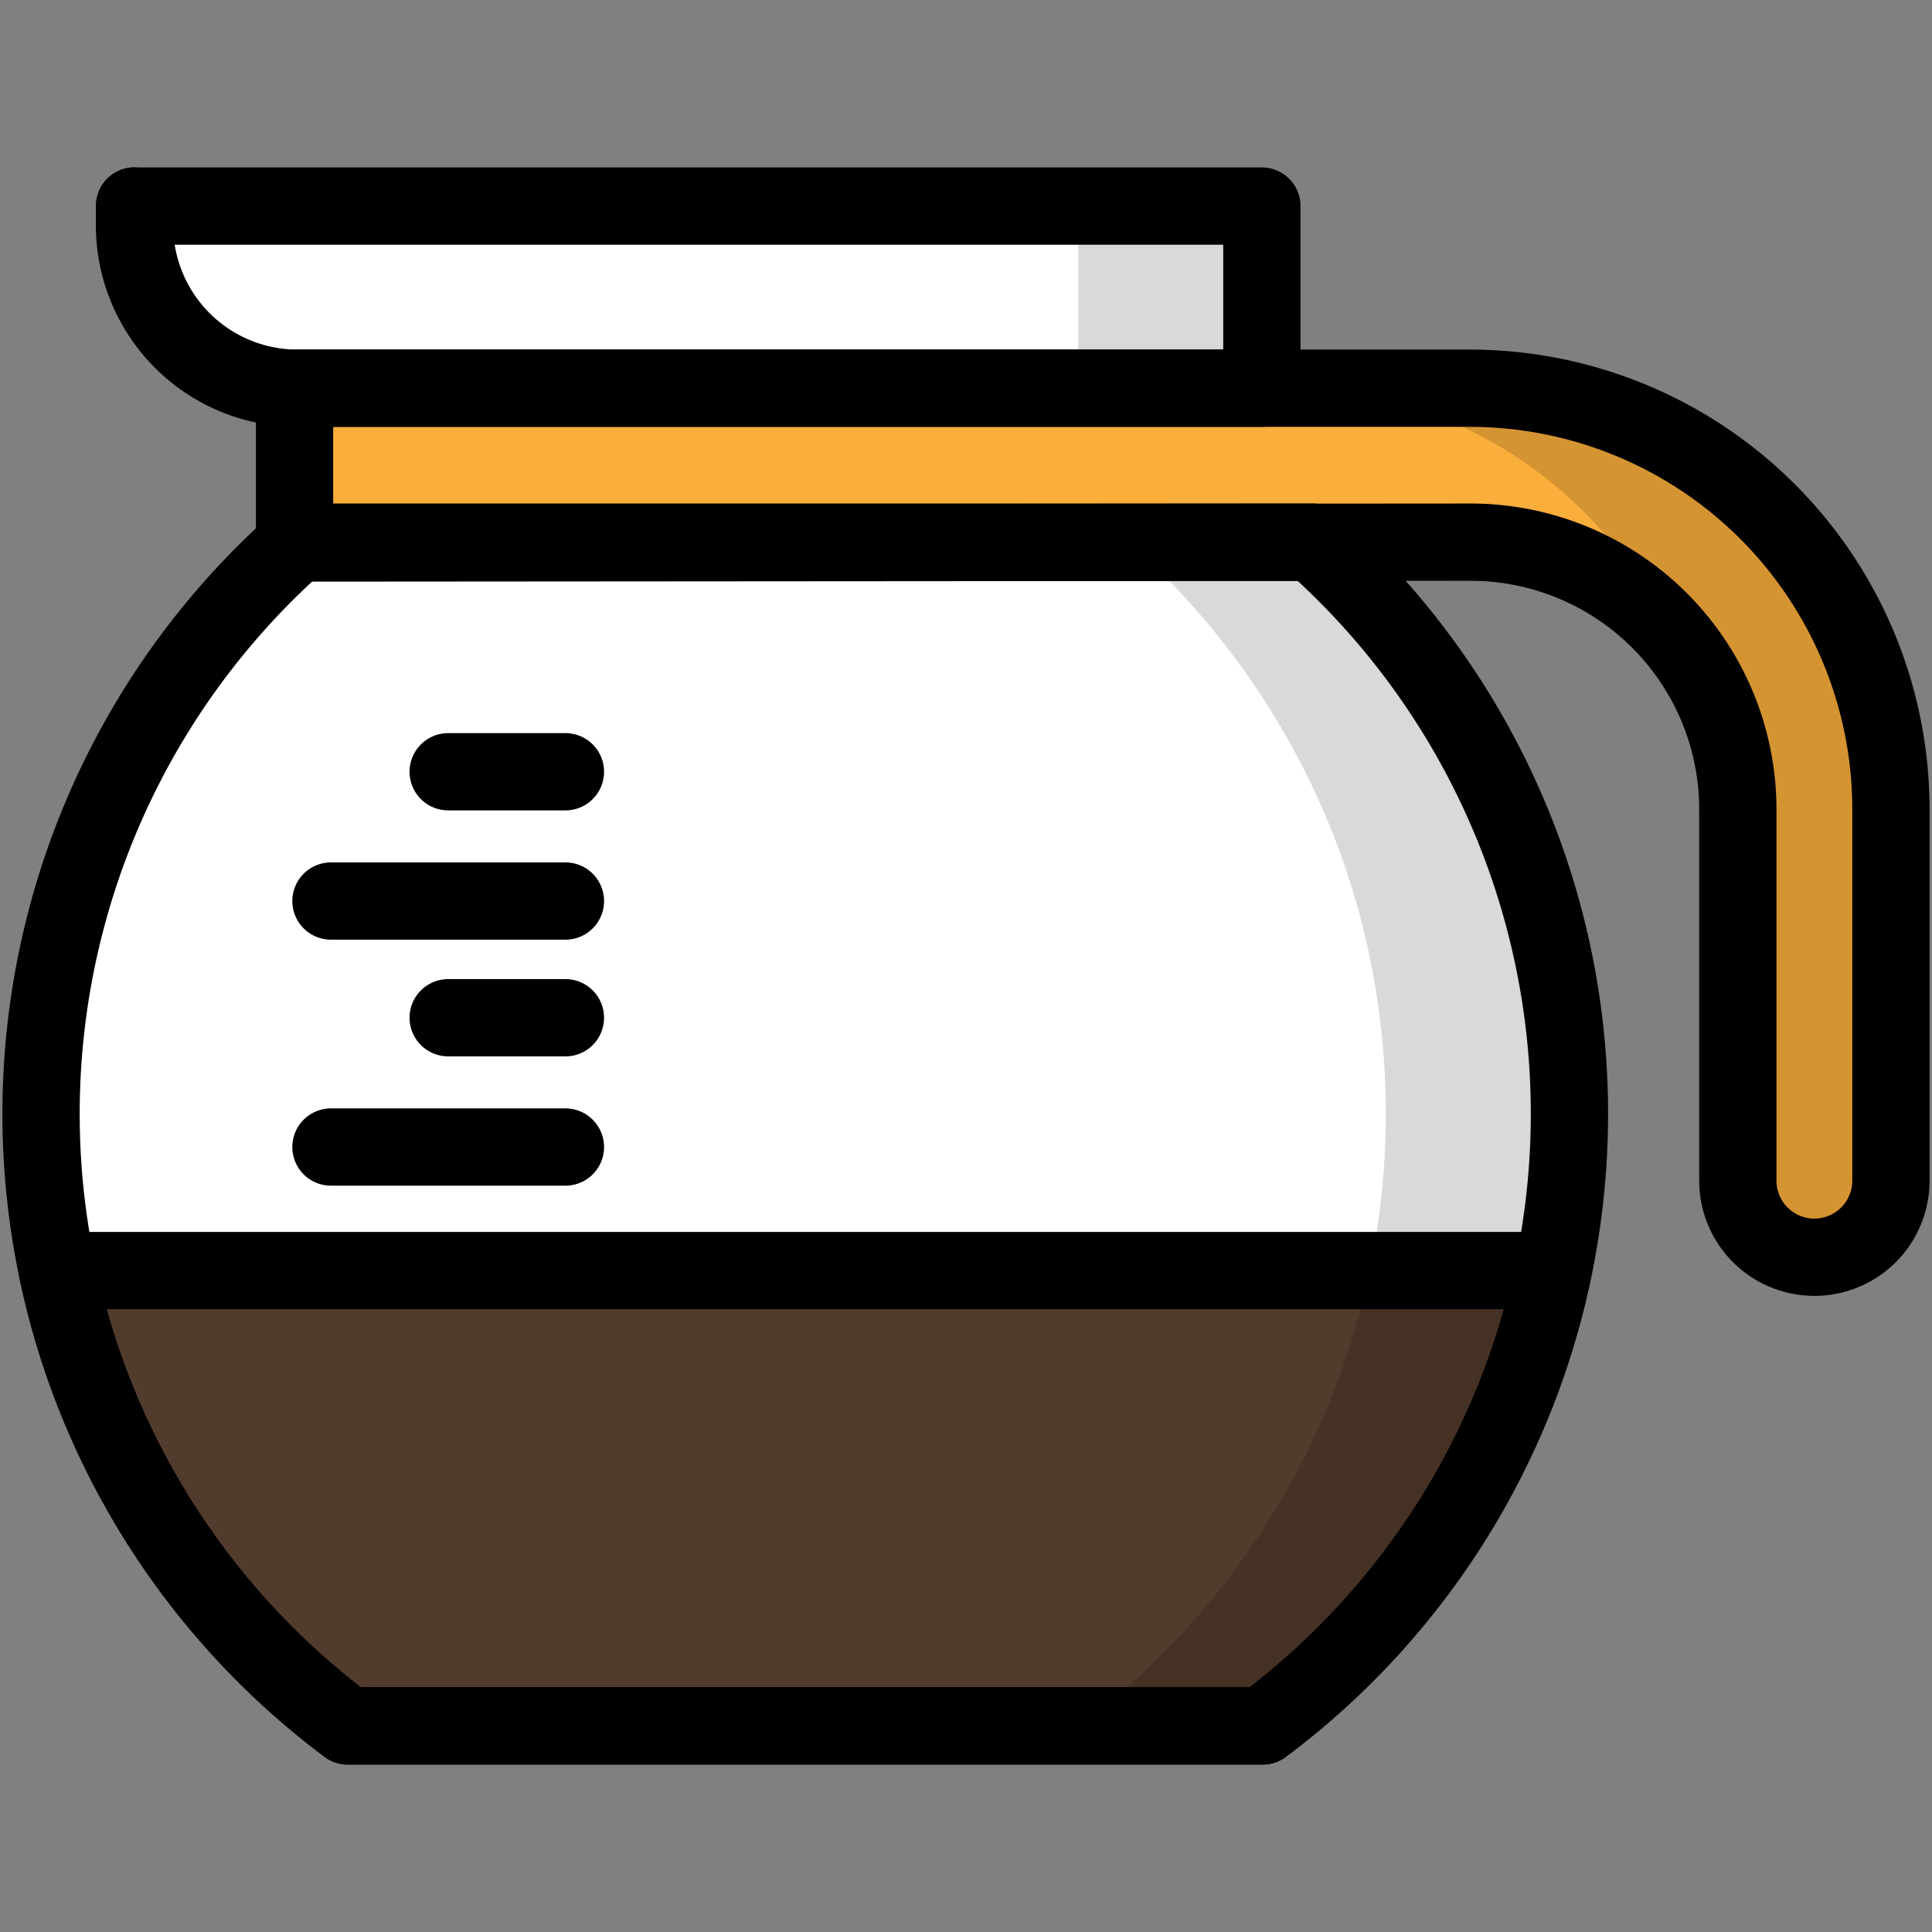 <svg id="Layer_1" data-name="Layer 1" xmlns="http://www.w3.org/2000/svg" viewBox="0 0 500 500"><rect x="0" y="0" width="500" height="500" fill="#808080" stroke="none"/><defs><style>.cls-1{fill:#fff;}.cls-2{fill:#513b2c;}.cls-3{opacity:0.15;}.cls-4{fill:#faae3b;}.cls-5{fill:none;stroke:#000;stroke-linecap:round;stroke-linejoin:round;stroke-width:20px;}</style></defs><title>coffee-pot</title><path class="cls-1" d="M90,446.67H326.78a197.49,197.49,0,0,0,79.39-158.44C406.17,179,317.62,90.46,208.4,90.46S10.63,179,10.63,288.23A197.48,197.48,0,0,0,90,446.67Z"/><path class="cls-2" d="M14.89,328.83A197.73,197.73,0,0,0,90,446.67H326.78a197.79,197.79,0,0,0,75.13-117.84Z"/><path class="cls-3" d="M208.4,90.46a200.21,200.21,0,0,0-23.76,1.47c98,11.74,174,95.12,174,196.3a197.46,197.46,0,0,1-79.39,158.44h47.52a197.49,197.49,0,0,0,79.39-158.44C406.17,179,317.62,90.46,208.4,90.46Z"/><path class="cls-4" d="M380.37,100.47H76.23v40.06l304.14-.22h0a69.19,69.19,0,0,1,69.38,69.16v96.09a19.81,19.81,0,0,0,39.62,0V209.47A109,109,0,0,0,380.37,100.47Z"/><g class="cls-3"><path d="M380.37,100.47H332.86a108.92,108.92,0,0,1,98,61.5,69.07,69.07,0,0,1,18.9,47.5v96.09a19.81,19.81,0,0,0,39.62,0V209.47A109,109,0,0,0,380.37,100.47Z"/><polygon points="332.85 100.47 332.86 100.47 332.85 100.47 332.85 100.47"/></g><path class="cls-1" d="M34.81,53.33H326.57a0,0,0,0,1,0,0v47.14a0,0,0,0,1,0,0H77A42.19,42.19,0,0,1,34.81,58.28v-5a0,0,0,0,1,0,0Z"/><rect class="cls-3" x="279.05" y="53.33" width="47.52" height="47.14"/><line class="cls-5" x1="85.65" y1="233.19" x2="146.33" y2="233.19"/><line class="cls-5" x1="115.99" y1="199.73" x2="146.33" y2="199.73"/><line class="cls-5" x1="85.65" y1="296.85" x2="146.33" y2="296.85"/><line class="cls-5" x1="115.99" y1="263.39" x2="146.33" y2="263.39"/><path class="cls-5" d="M14.89,328.83A197.73,197.73,0,0,0,90,446.67H326.78a197.79,197.79,0,0,0,75.13-117.84Z"/><path class="cls-5" d="M380.37,100.47H76.23v40.06l304.14-.22h0a69.19,69.19,0,0,1,69.38,69.16v96.09a19.81,19.81,0,0,0,39.62,0V209.47A109,109,0,0,0,380.37,100.47Z"/><path class="cls-5" d="M34.81,53.33H326.57a0,0,0,0,1,0,0v47.14a0,0,0,0,1,0,0H77A42.19,42.19,0,0,1,34.81,58.28v-5a0,0,0,0,1,0,0Z"/><path class="cls-5" d="M339.65,140.31H77.14A197.78,197.78,0,0,0,90,446.67H326.78a197.76,197.76,0,0,0,12.87-306.36Z"/></svg>